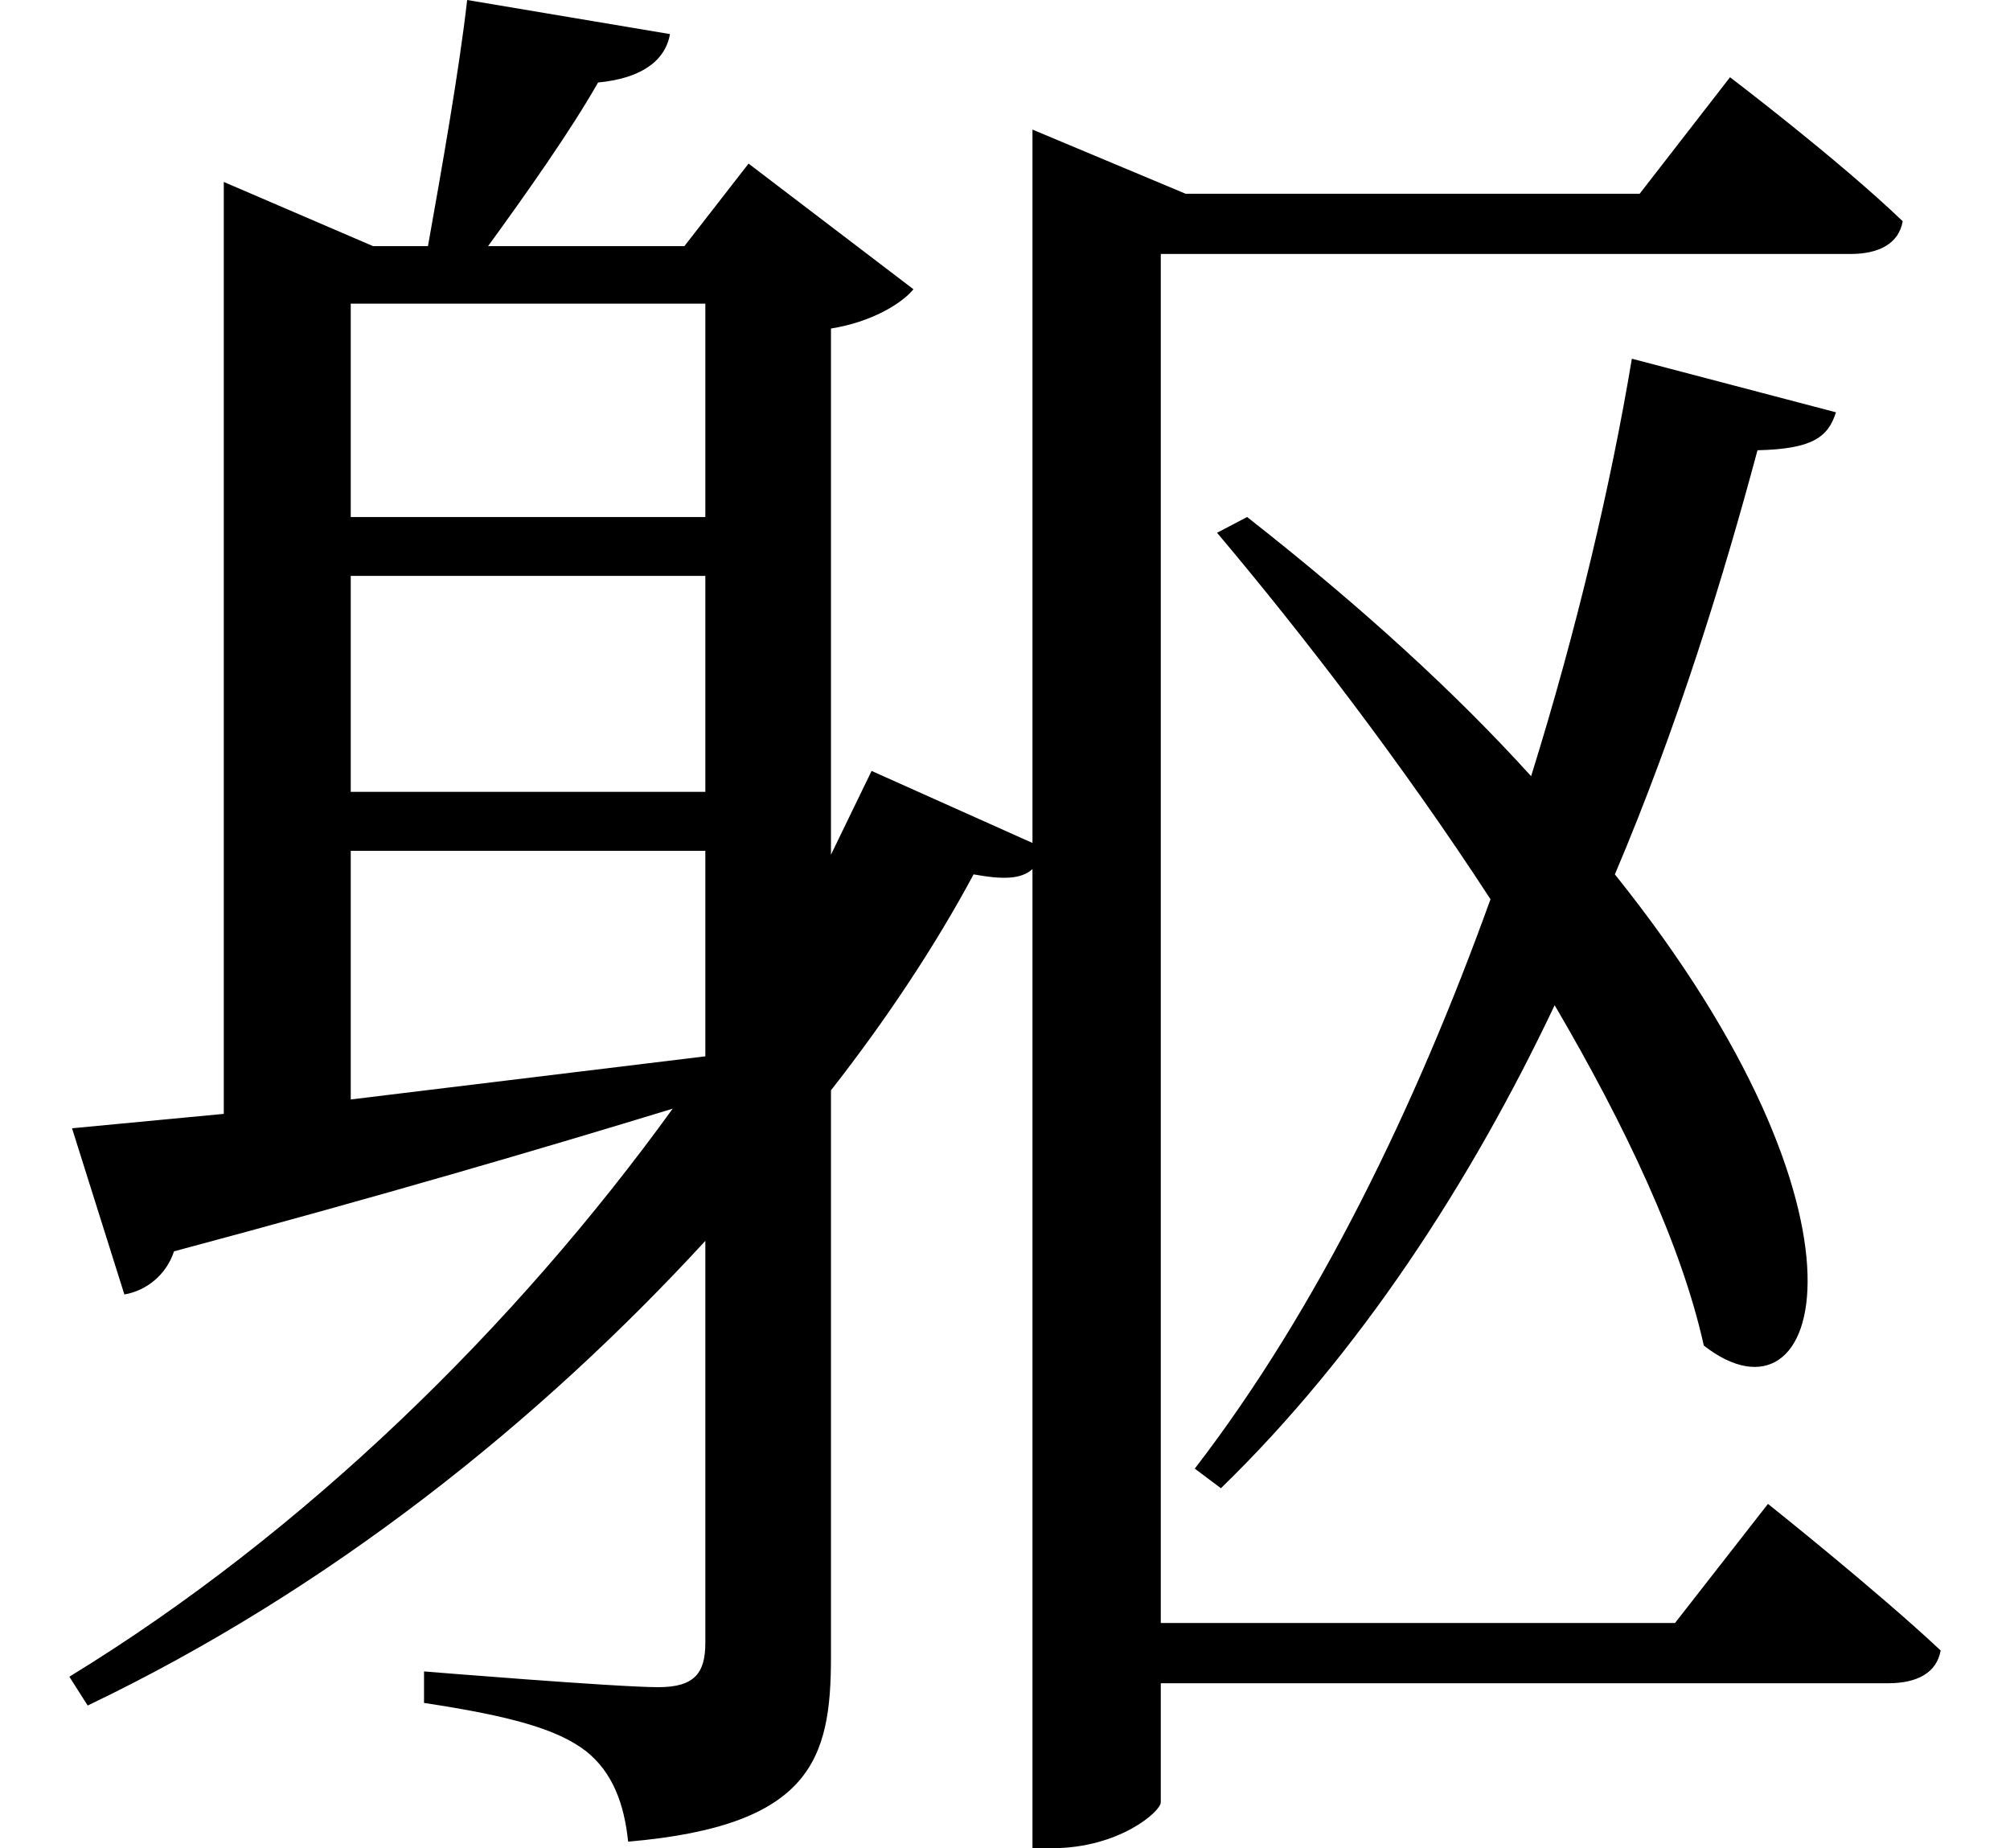 <svg height="22.062" viewBox="0 0 24 22.062" width="24" xmlns="http://www.w3.org/2000/svg">
<path d="M14.875,13.969 L14.516,13.781 C15.531,12.578 16.734,11.016 17.781,9.406 C16.891,6.938 15.719,4.516 14.25,2.609 L14.562,2.375 C16.219,3.984 17.547,6.031 18.547,8.141 C19.391,6.703 20.062,5.281 20.328,4.078 C21.75,2.969 22.562,5.594 19.266,9.703 C20.016,11.469 20.562,13.25 20.969,14.766 C21.625,14.781 21.812,14.922 21.906,15.219 L19.469,15.859 C19.219,14.359 18.812,12.625 18.266,10.875 C17.375,11.859 16.25,12.891 14.875,13.969 Z M5.562,20.141 C5.469,19.312 5.25,18.078 5.094,17.203 L4.438,17.203 L2.656,17.969 L2.656,6.844 L0.844,6.672 L1.469,4.688 C1.734,4.734 1.969,4.922 2.062,5.203 C4.516,5.859 6.484,6.438 8.016,6.906 C6.141,4.312 3.625,1.844 0.812,0.125 L1.031,-0.219 C3.938,1.172 6.438,3.188 8.406,5.328 L8.406,0.531 C8.406,0.172 8.281,0 7.844,0 C7.344,0 5.047,0.188 5.047,0.188 L5.047,-0.188 C6.078,-0.344 6.641,-0.5 6.984,-0.766 C7.297,-1.016 7.438,-1.391 7.484,-1.844 C9.672,-1.656 9.906,-0.859 9.906,0.359 L9.906,7.125 C10.578,7.984 11.156,8.859 11.609,9.703 C11.953,9.641 12.172,9.641 12.312,9.766 L12.312,-1.922 L12.547,-1.922 C13.344,-1.922 13.844,-1.484 13.844,-1.375 L13.844,0.047 L22.531,0.047 C22.875,0.047 23.109,0.172 23.156,0.438 C22.391,1.156 21.094,2.188 21.094,2.188 L19.984,0.766 L13.844,0.766 L13.844,17.109 L22.078,17.109 C22.422,17.109 22.656,17.234 22.703,17.5 C21.938,18.234 20.641,19.219 20.641,19.219 L19.562,17.828 L14.141,17.828 L12.312,18.594 L12.312,10.078 L10.391,10.938 L9.906,9.938 L9.906,16.219 C10.391,16.297 10.75,16.516 10.891,16.688 L8.922,18.188 L8.156,17.203 L5.812,17.203 C6.266,17.828 6.797,18.578 7.125,19.156 C7.609,19.203 7.922,19.391 7.984,19.734 Z M4.172,16.516 L8.406,16.516 L8.406,13.969 L4.172,13.969 Z M4.172,13.266 L8.406,13.266 L8.406,10.688 L4.172,10.688 Z M4.172,9.984 L8.406,9.984 L8.406,7.531 L4.172,7.016 Z" transform="translate(0.016, 20.141) scale(1, -1)"/>
</svg>